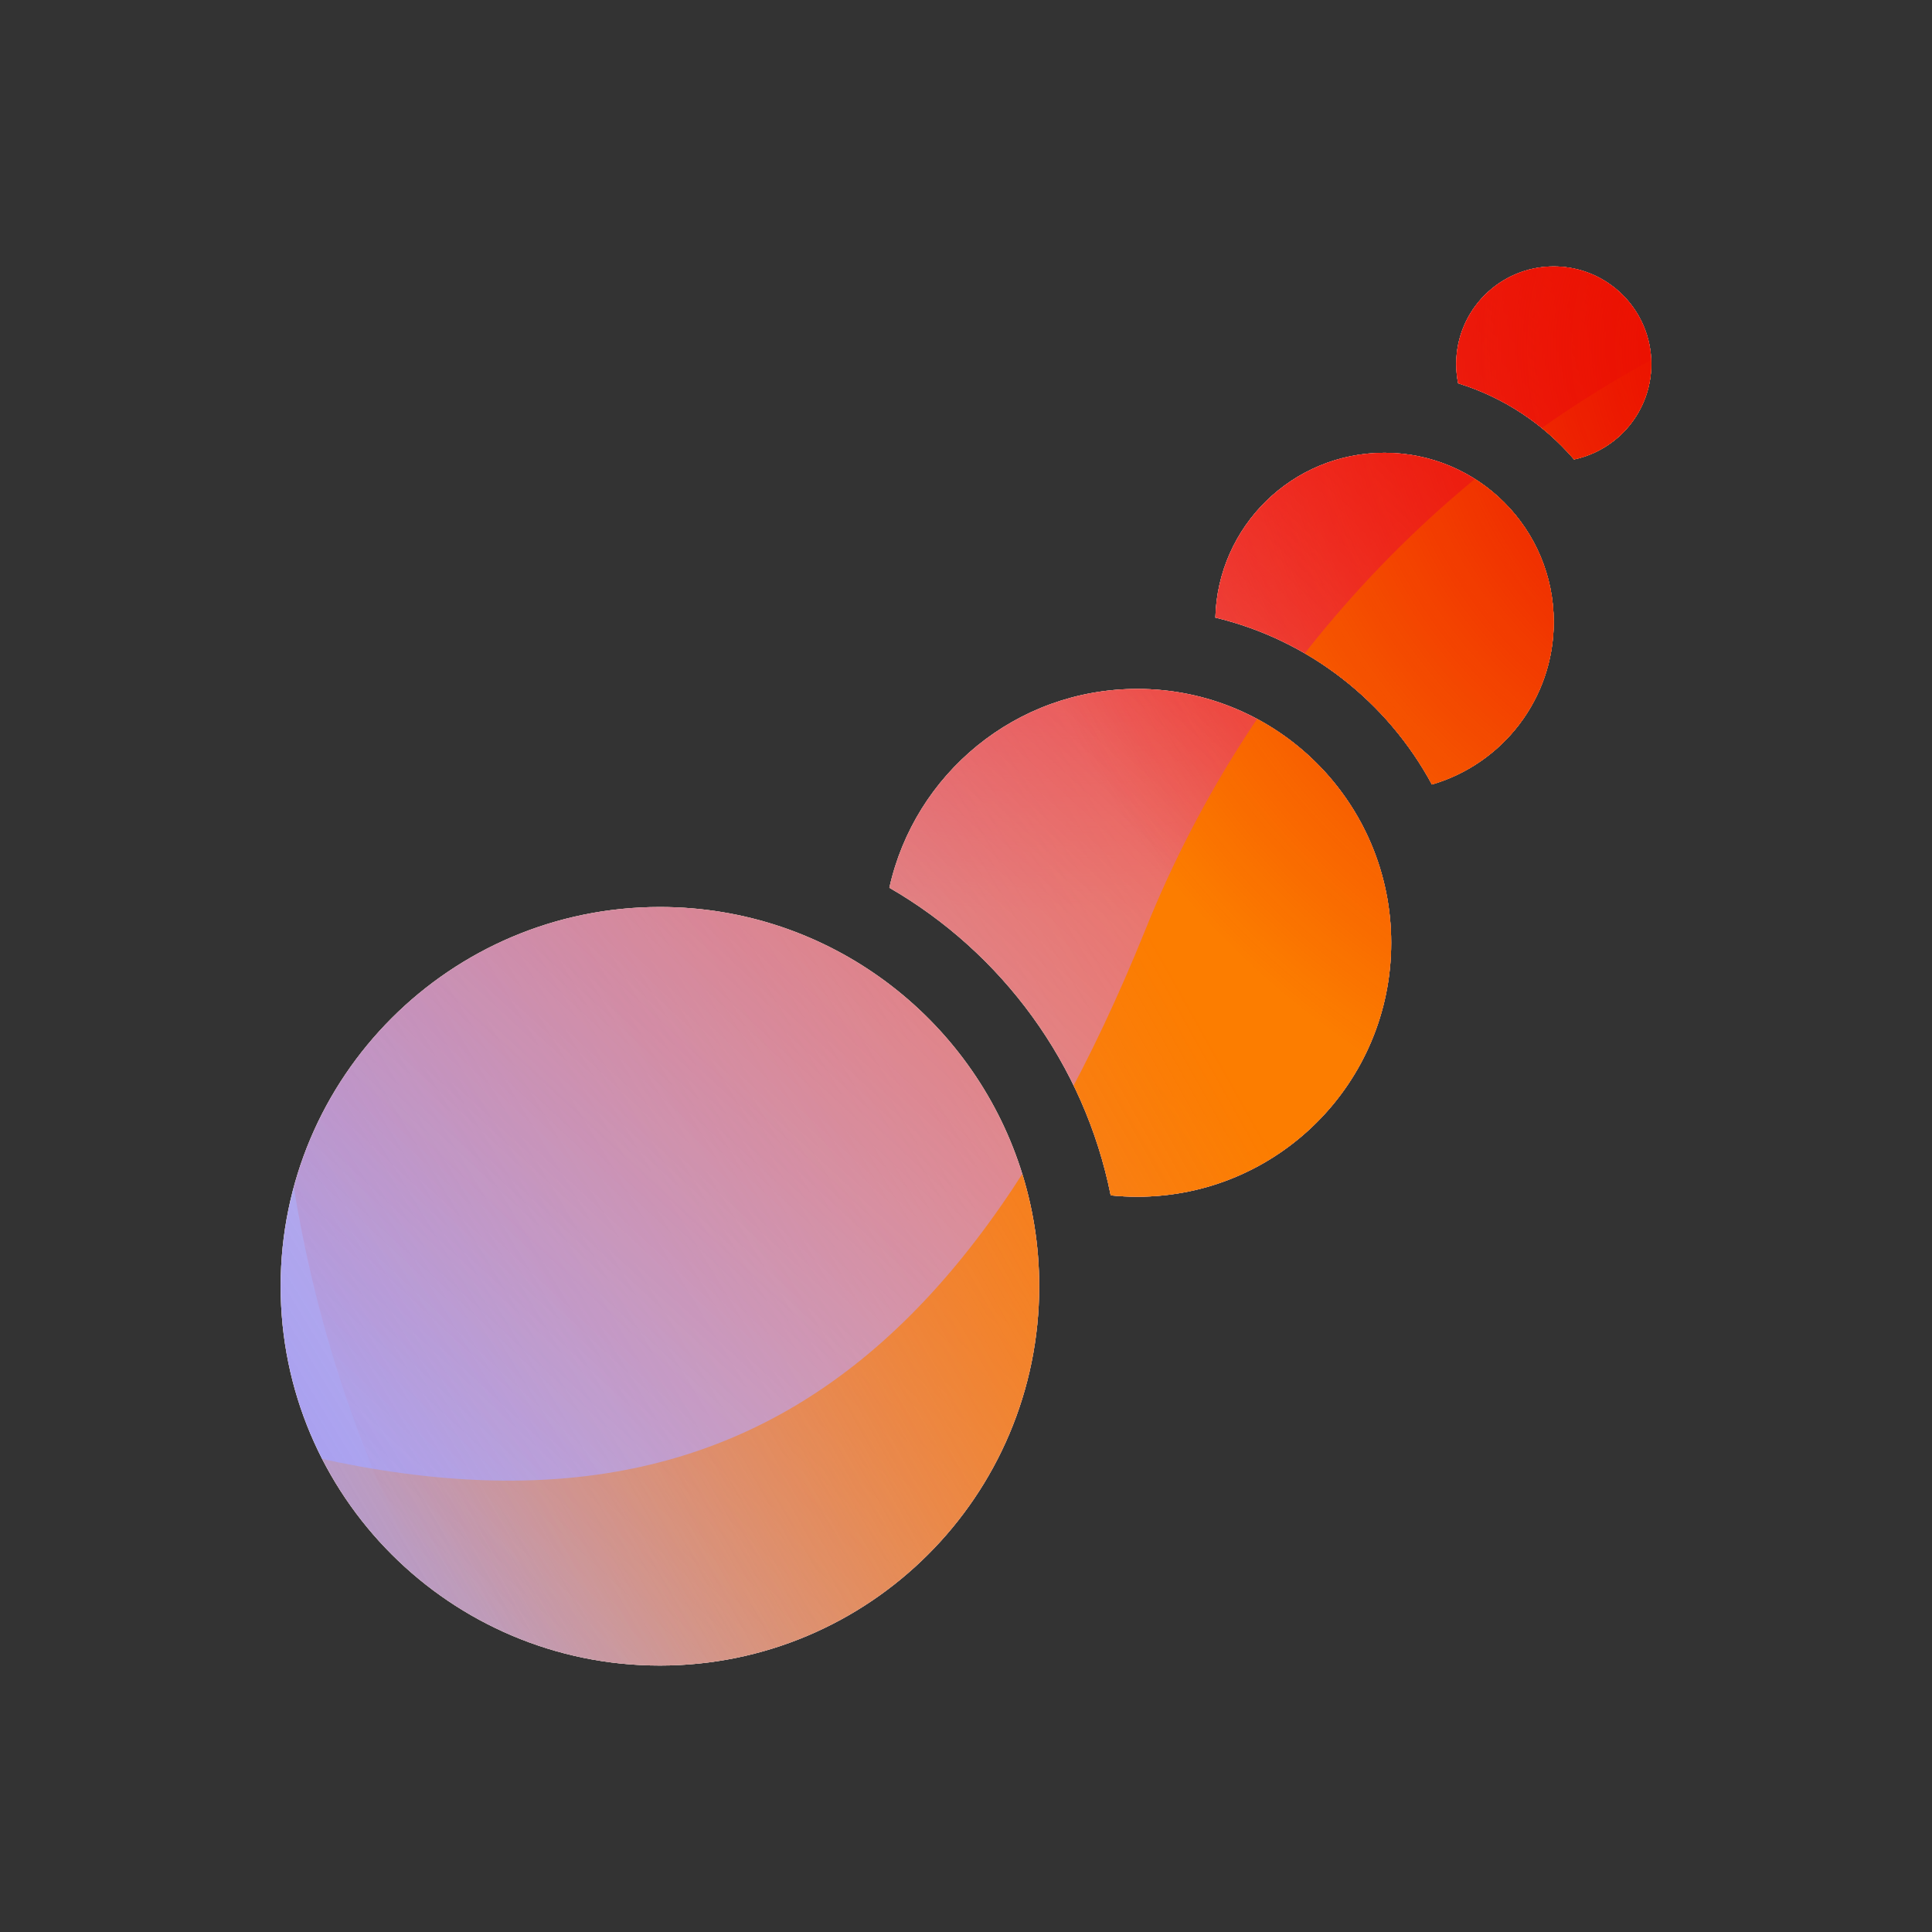 <svg width="96" height="96" viewBox="0 0 96 96" xmlns="http://www.w3.org/2000/svg">
  <rect x="0" y="0" width="96" height="96" fill="#333333" stroke="none"/>
  <defs>
<radialGradient id="paint0_radial_5481_99535" cx="0" cy="0" r="1" gradientUnits="userSpaceOnUse" gradientTransform="translate(54.281 3.723) rotate(90) scale(41.765)">
<stop offset="0.167" stop-color="#FF709F"/>
<stop offset="1" stop-color="#FF709F" stop-opacity="0"/>
</radialGradient>
<linearGradient id="paint1_linear_5481_99535" x1="-24.124" y1="85.79" x2="131.953" y2="-9.167" gradientUnits="userSpaceOnUse">
<stop offset="0.06" stop-color="#8480FE"/>
<stop offset="0.6" stop-color="#8480FE" stop-opacity="0"/>
</linearGradient>
<linearGradient id="paint2_linear_5481_99535" x1="101.128" y1="17.683" x2="34.171" y2="89.68" gradientUnits="userSpaceOnUse">
<stop stop-color="#EB1000"/>
<stop offset="1" stop-color="#EB1000" stop-opacity="0"/>
</linearGradient>
<linearGradient id="paint3_linear_5481_99535" x1="19.755" y1="99.617" x2="138.452" y2="33.125" gradientUnits="userSpaceOnUse">
<stop stop-color="#FC7D00" stop-opacity="0"/>
<stop offset="0.432" stop-color="#FC7D00"/>
<stop offset="0.609" stop-color="#FC7D00"/>
<stop offset="1" stop-color="#FC7D00" stop-opacity="0"/>
</linearGradient>
<radialGradient id="paint4_radial_5481_99535" cx="0" cy="0" r="1" gradientUnits="userSpaceOnUse" gradientTransform="translate(90.406 17.344) rotate(90) scale(41.765)">
<stop offset="0.167" stop-color="#EB1000"/>
<stop offset="1" stop-color="#EB1000" stop-opacity="0"/>
</radialGradient>
<clipPath id="clip0_5481_99535">
<rect width="96" height="96" rx="5.125" fill="white"/>
</clipPath>
</defs>
<clipPath id="mask0_5481_99535">
<path fill-rule="evenodd" d="M82.053 18.086C82.053 20.417 80.407 22.364 78.214 22.828C76.707 21.073 74.719 19.745 72.455 19.047C72.392 18.736 72.359 18.415 72.359 18.086C72.359 15.409 74.529 13.239 77.206 13.239C79.883 13.239 82.053 15.409 82.053 18.086ZM77.205 30.907C77.205 34.734 74.649 37.963 71.151 38.981C68.938 34.872 65.045 31.801 60.391 30.688C60.508 26.145 64.226 22.499 68.796 22.499C73.44 22.499 77.205 26.264 77.205 30.907ZM51.637 63.914C51.637 74.322 43.199 82.76 32.791 82.76C22.383 82.76 13.945 74.322 13.945 63.914C13.945 53.506 22.383 45.068 32.791 45.068C37.009 45.068 40.904 46.454 44.044 48.795C44.044 48.795 44.044 48.795 44.044 48.795C47.13 51.095 49.487 54.318 50.708 58.055C50.708 58.055 50.708 58.055 50.708 58.055C51.311 59.899 51.637 61.868 51.637 63.914ZM69.128 46.849C69.128 53.817 63.479 59.465 56.511 59.465C56.065 59.465 55.625 59.442 55.191 59.397C53.88 52.864 49.783 47.338 44.192 44.112C45.443 38.46 50.483 34.232 56.511 34.232C63.479 34.232 69.128 39.881 69.128 46.849Z" fill="white"/>
</clipPath>
<g clip-path="url(#mask0_5481_99535)">
<g clip-path="url(#clip0_5481_99535)">
<rect width="96" height="96" rx="5.125" fill="#FFECCF"/>
<rect width="96" height="96" fill="#FFECCF"/>
<circle cx="54.281" cy="3.723" r="41.765" transform="rotate(-0.08 54.281 3.723)" fill="url(#paint0_radial_5481_99535)"/>
<path d="M36.643 -16.958C29.27 -21.52 19.929 -21.548 12.529 -17.03L-61.486 28.161C-68.735 32.587 -68.747 43.033 -61.508 47.476L12.018 92.603C19.407 97.137 28.748 97.132 36.131 92.587L109.505 47.418C116.705 42.984 116.718 32.596 109.526 28.146L36.643 -16.958Z" fill="url(#paint1_linear_5481_99535)"/>
<path d="M13.836 45.579C15.477 9.739 45.861 -17.985 81.701 -16.344C117.541 -14.703 145.264 15.681 143.623 51.521C141.982 87.36 111.599 115.084 75.759 113.443C39.919 111.802 12.196 81.418 13.836 45.579Z" fill="url(#paint2_linear_5481_99535)"/>
<path d="M-38.895 69.209C-24.649 63.132 -9.284 63.392 4.027 68.708C30.663 79.372 46.162 72.779 56.912 46.204C62.267 32.868 72.721 21.574 86.983 15.49C115.498 3.344 148.418 16.523 160.547 44.954C172.676 73.385 159.4 106.253 130.892 118.415C116.598 124.513 101.204 124.228 87.872 118.864C61.279 108.257 45.809 114.875 35.073 141.482C29.705 154.786 19.253 166.041 5.007 172.119C-23.486 184.274 -56.406 171.095 -68.528 142.679C-80.65 114.264 -67.388 81.365 -38.895 69.209Z" fill="url(#paint3_linear_5481_99535)"/>
<circle cx="90.406" cy="17.344" r="41.765" transform="rotate(-0.08 90.406 17.344)" fill="url(#paint4_radial_5481_99535)"/>
</g>
</g>

</svg>
